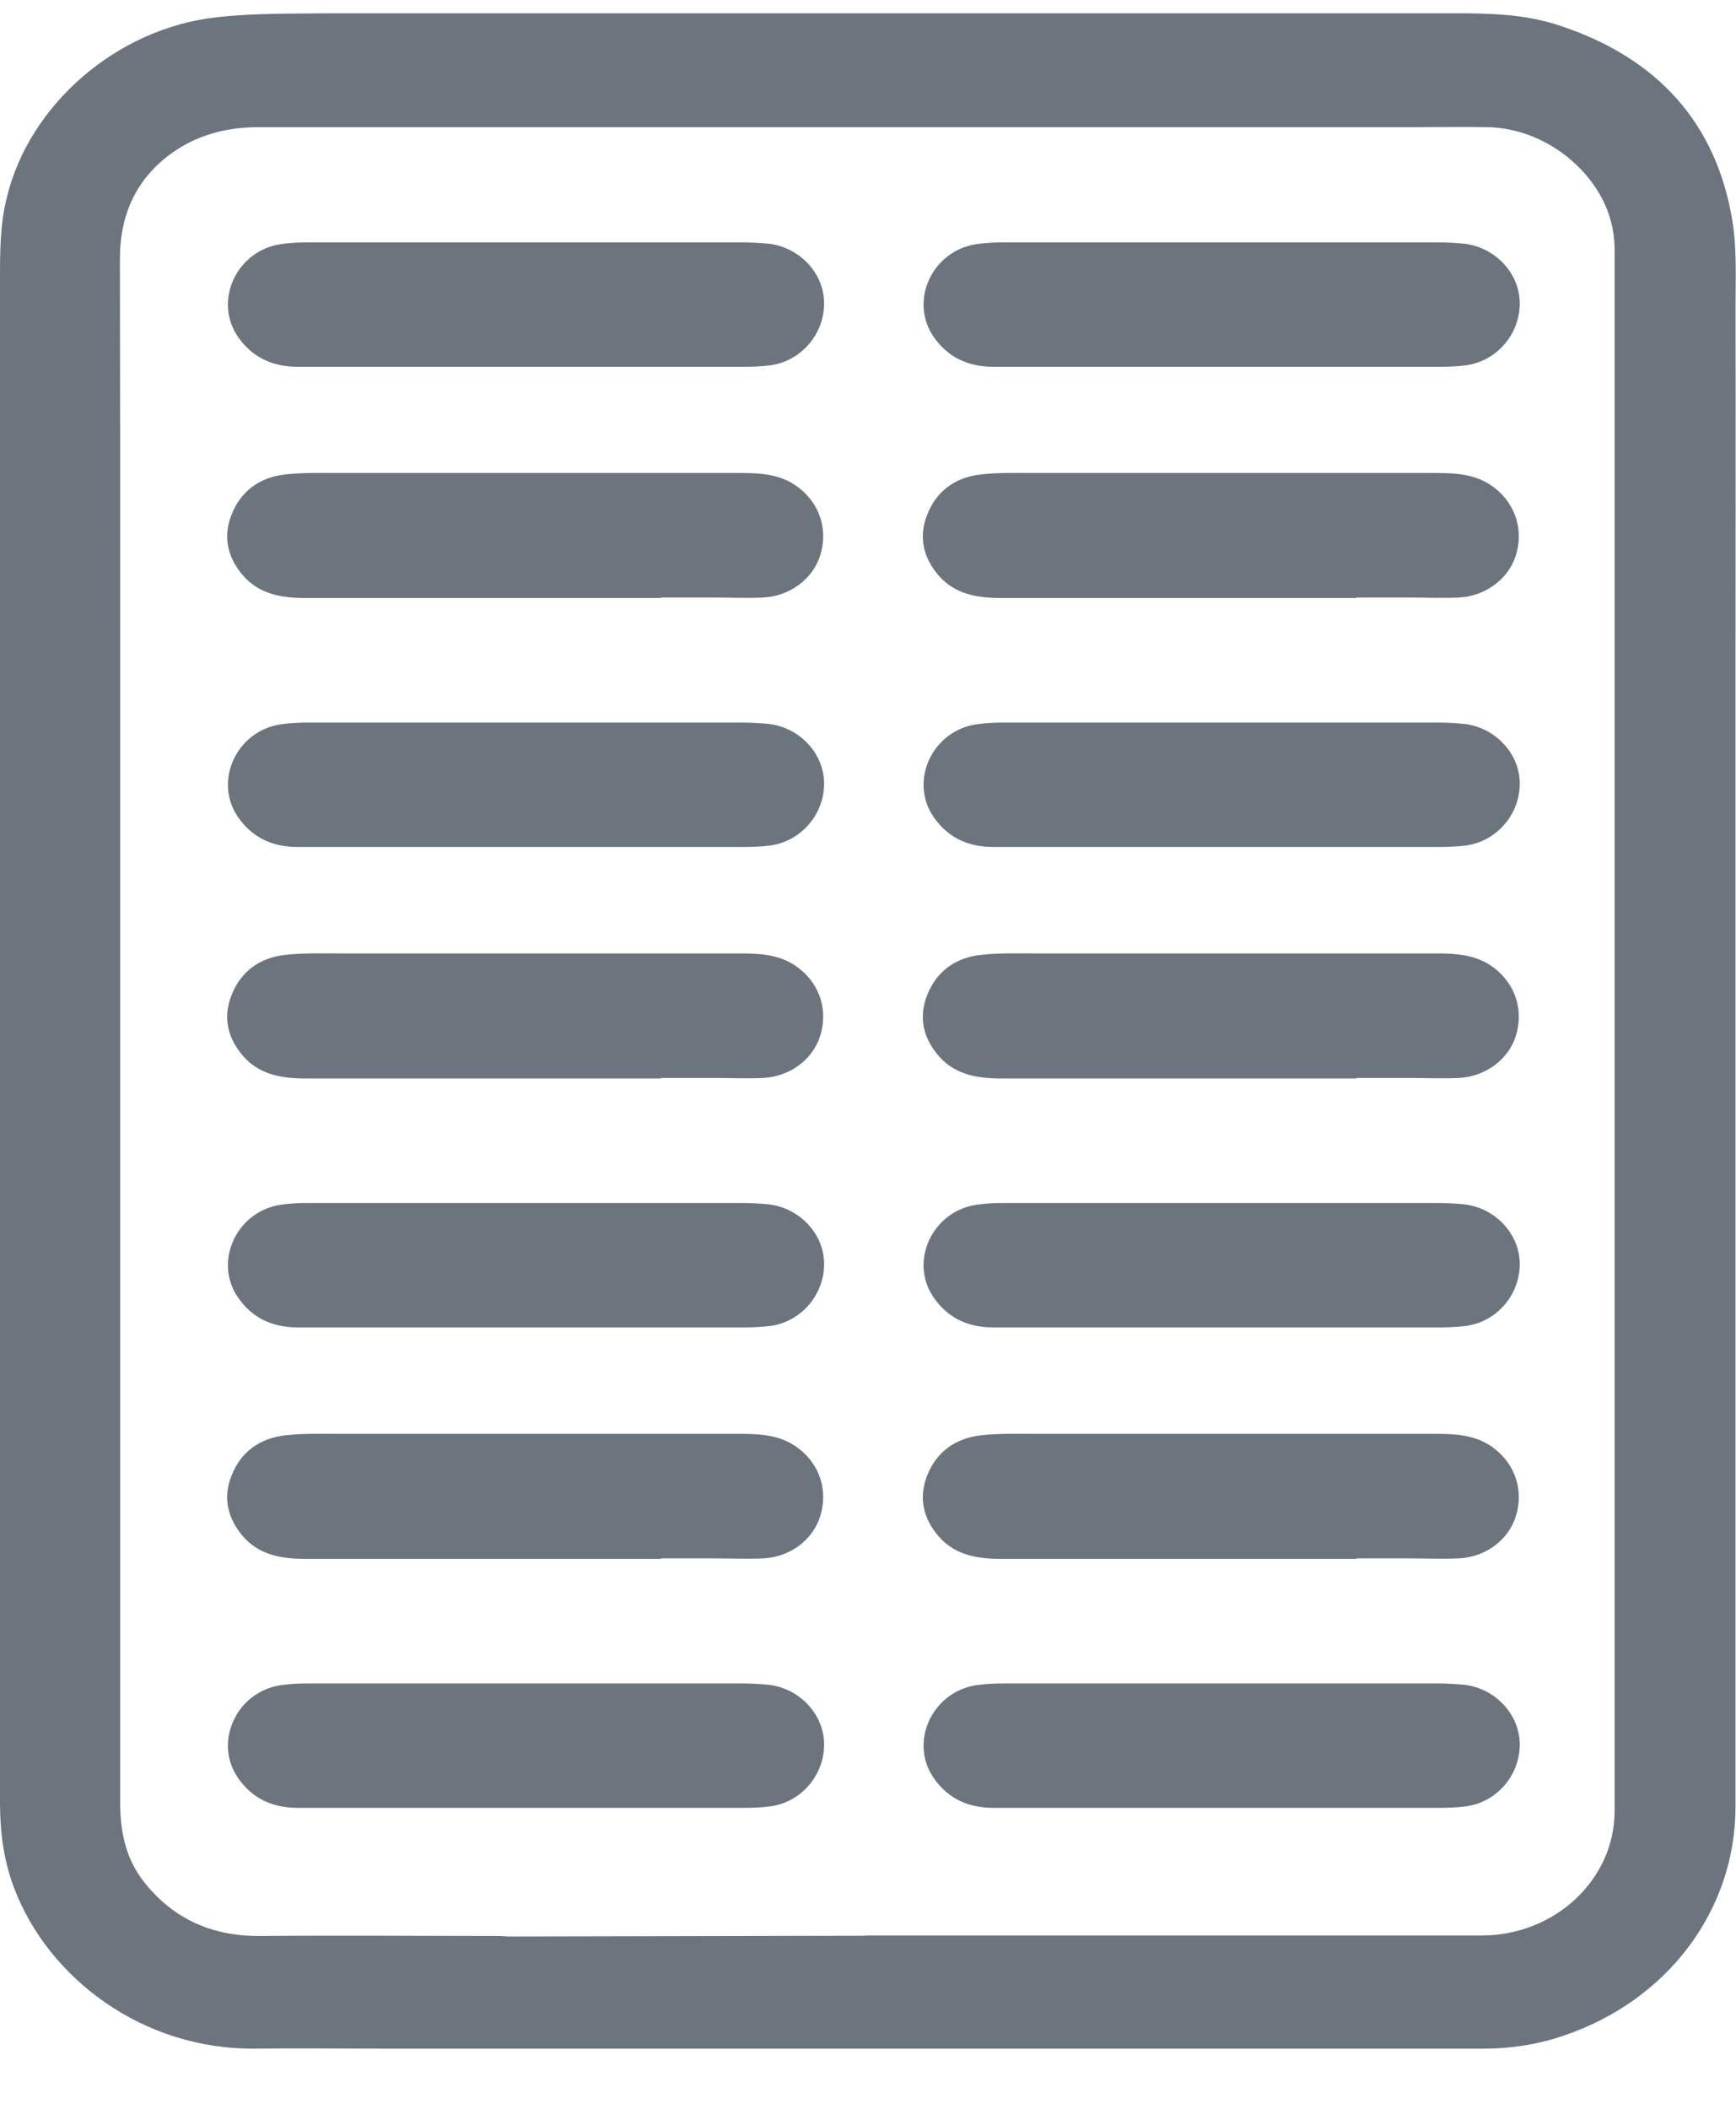 <svg width="14" height="17" viewBox="0 0 14 17" fill="none" xmlns="http://www.w3.org/2000/svg">
<g clip-path="url(#clip0_24630_1236)">
<path d="M3.048 16.515C2.721 16.515 2.394 16.511 2.067 16.515C1.147 16.527 0.387 15.943 0.113 15.218C0.029 14.996 0 14.767 0 14.531C0 12.488 0 4.295 0 2.251C0 2.027 0 1.808 0.056 1.588C0.236 0.847 0.936 0.232 1.74 0.14C2.061 0.103 2.387 0.111 2.71 0.107C3.5 0.103 4.29 0.107 5.079 0.107C7.288 0.107 9.499 0.107 11.707 0.107C11.997 0.107 12.287 0.111 12.565 0.202C13.371 0.464 13.842 0.996 13.971 1.781C14.008 2.01 13.996 2.247 13.996 2.48C13.998 3.402 13.996 4.323 13.996 5.243C13.996 6.3 13.996 13.508 13.996 14.564C13.996 15.399 13.449 16.128 12.608 16.411C12.402 16.481 12.188 16.515 11.97 16.515C10.389 16.515 8.808 16.515 7.226 16.515M6.979 15.603C8.635 15.603 10.292 15.603 11.948 15.603C12.54 15.603 13.021 15.152 13.021 14.599C13.021 12.453 13.021 4.156 13.021 2.012C13.021 1.943 13.013 1.871 12.996 1.804C12.904 1.405 12.482 1.033 11.993 1.025C11.8 1.021 11.604 1.025 11.411 1.025C8.304 1.025 5.197 1.025 2.089 1.025C1.851 1.025 1.629 1.077 1.433 1.202C1.098 1.42 0.964 1.73 0.967 2.104C0.969 3.059 0.969 4.011 0.969 4.965C0.969 6.103 0.969 13.39 0.969 14.528C0.969 14.763 1.012 14.985 1.166 15.177C1.4 15.47 1.711 15.611 2.106 15.607C2.745 15.601 3.387 15.607 4.026 15.607C4.047 15.607 4.068 15.609 4.094 15.611L6.979 15.605V15.603Z" fill="#6C757D"/>
<path d="M5.322 2.957C4.349 2.957 3.377 2.957 2.404 2.957C2.196 2.957 2.036 2.881 1.921 2.718C1.719 2.428 1.906 2.022 2.264 1.968C2.334 1.958 2.404 1.954 2.474 1.954C4.374 1.954 4.086 1.954 5.988 1.954C6.056 1.954 6.124 1.958 6.192 1.964C6.441 1.989 6.64 2.195 6.646 2.434C6.652 2.687 6.465 2.91 6.212 2.945C6.136 2.955 6.058 2.957 5.98 2.957C5.032 2.957 6.272 2.957 5.324 2.957H5.322Z" fill="#6C757D"/>
<path d="M5.33 4.821C4.374 4.821 3.42 4.821 2.464 4.821C2.27 4.821 2.093 4.79 1.962 4.642C1.834 4.495 1.797 4.327 1.867 4.15C1.941 3.959 2.096 3.845 2.307 3.824C2.443 3.809 2.583 3.813 2.721 3.813C4.534 3.813 4.158 3.813 5.972 3.813C6.143 3.813 6.307 3.824 6.447 3.936C6.616 4.069 6.679 4.279 6.613 4.482C6.552 4.67 6.367 4.807 6.153 4.817C6.021 4.823 5.888 4.817 5.754 4.817C4.884 4.817 6.202 4.817 5.33 4.817V4.821Z" fill="#6C757D"/>
<path d="M10.932 2.957C9.959 2.957 8.986 2.957 8.014 2.957C7.806 2.957 7.646 2.881 7.531 2.718C7.329 2.428 7.516 2.022 7.874 1.968C7.944 1.958 8.014 1.954 8.084 1.954C9.984 1.954 9.696 1.954 11.598 1.954C11.666 1.954 11.734 1.958 11.802 1.964C12.05 1.989 12.25 2.195 12.256 2.434C12.262 2.687 12.075 2.91 11.822 2.945C11.746 2.955 11.668 2.957 11.59 2.957C10.642 2.957 11.882 2.957 10.934 2.957H10.932Z" fill="#6C757D"/>
<path d="M10.94 4.821C9.984 4.821 9.03 4.821 8.073 4.821C7.88 4.821 7.703 4.79 7.572 4.642C7.444 4.495 7.407 4.327 7.477 4.15C7.551 3.959 7.705 3.845 7.917 3.824C8.053 3.809 8.193 3.813 8.331 3.813C10.144 3.813 9.768 3.813 11.582 3.813C11.752 3.813 11.917 3.824 12.057 3.936C12.225 4.069 12.289 4.279 12.223 4.482C12.162 4.67 11.977 4.807 11.763 4.817C11.631 4.823 11.497 4.817 11.364 4.817C10.494 4.817 11.812 4.817 10.94 4.817V4.821Z" fill="#6C757D"/>
<path d="M5.322 6.828C4.349 6.828 3.377 6.828 2.404 6.828C2.196 6.828 2.036 6.753 1.921 6.589C1.719 6.299 1.906 5.893 2.264 5.839C2.334 5.829 2.404 5.825 2.474 5.825C4.374 5.825 4.086 5.825 5.988 5.825C6.056 5.825 6.124 5.829 6.192 5.835C6.441 5.86 6.64 6.066 6.646 6.305C6.652 6.558 6.465 6.781 6.212 6.816C6.136 6.826 6.058 6.828 5.98 6.828C5.032 6.828 6.272 6.828 5.324 6.828H5.322Z" fill="#6C757D"/>
<path d="M5.33 8.694C4.374 8.694 3.42 8.694 2.464 8.694C2.27 8.694 2.093 8.663 1.962 8.515C1.834 8.368 1.797 8.2 1.867 8.023C1.941 7.832 2.096 7.718 2.307 7.697C2.443 7.682 2.583 7.686 2.721 7.686C4.534 7.686 4.158 7.686 5.972 7.686C6.143 7.686 6.307 7.697 6.447 7.809C6.616 7.942 6.679 8.152 6.613 8.355C6.552 8.544 6.367 8.68 6.153 8.69C6.021 8.696 5.888 8.69 5.754 8.69C4.884 8.69 6.202 8.69 5.33 8.69V8.694Z" fill="#6C757D"/>
<path d="M10.932 6.828C9.959 6.828 8.986 6.828 8.014 6.828C7.806 6.828 7.646 6.753 7.531 6.589C7.329 6.299 7.516 5.893 7.874 5.839C7.944 5.829 8.014 5.825 8.084 5.825C9.984 5.825 9.696 5.825 11.598 5.825C11.666 5.825 11.734 5.829 11.802 5.835C12.05 5.86 12.25 6.066 12.256 6.305C12.262 6.558 12.075 6.781 11.822 6.816C11.746 6.826 11.668 6.828 11.59 6.828C10.642 6.828 11.882 6.828 10.934 6.828H10.932Z" fill="#6C757D"/>
<path d="M10.94 8.694C9.984 8.694 9.03 8.694 8.073 8.694C7.88 8.694 7.703 8.663 7.572 8.515C7.444 8.368 7.407 8.2 7.477 8.023C7.551 7.832 7.705 7.718 7.917 7.697C8.053 7.682 8.193 7.686 8.331 7.686C10.144 7.686 9.768 7.686 11.582 7.686C11.752 7.686 11.917 7.697 12.057 7.809C12.225 7.942 12.289 8.152 12.223 8.355C12.162 8.544 11.977 8.68 11.763 8.69C11.631 8.696 11.497 8.69 11.364 8.69C10.494 8.69 11.812 8.69 10.94 8.69V8.694Z" fill="#6C757D"/>
<path d="M5.322 10.701C4.349 10.701 3.377 10.701 2.404 10.701C2.196 10.701 2.036 10.626 1.921 10.462C1.719 10.173 1.906 9.766 2.264 9.712C2.334 9.702 2.404 9.698 2.474 9.698C4.374 9.698 4.086 9.698 5.988 9.698C6.056 9.698 6.124 9.702 6.192 9.708C6.441 9.733 6.64 9.939 6.646 10.178C6.652 10.431 6.465 10.655 6.212 10.689C6.136 10.699 6.058 10.701 5.98 10.701C5.032 10.701 6.272 10.701 5.324 10.701H5.322Z" fill="#6C757D"/>
<path d="M5.33 12.567C4.374 12.567 3.42 12.567 2.464 12.567C2.27 12.567 2.093 12.536 1.962 12.388C1.834 12.241 1.797 12.073 1.867 11.896C1.941 11.705 2.096 11.592 2.307 11.57C2.443 11.555 2.583 11.559 2.721 11.559C4.534 11.559 4.158 11.559 5.972 11.559C6.143 11.559 6.307 11.57 6.447 11.682C6.616 11.815 6.679 12.025 6.613 12.228C6.552 12.417 6.367 12.554 6.153 12.563C6.021 12.569 5.888 12.563 5.754 12.563C4.884 12.563 6.202 12.563 5.33 12.563V12.567Z" fill="#6C757D"/>
<path d="M10.932 10.701C9.959 10.701 8.986 10.701 8.014 10.701C7.806 10.701 7.646 10.626 7.531 10.462C7.329 10.173 7.516 9.766 7.874 9.712C7.944 9.702 8.014 9.698 8.084 9.698C9.984 9.698 9.696 9.698 11.598 9.698C11.666 9.698 11.734 9.702 11.802 9.708C12.05 9.733 12.25 9.939 12.256 10.178C12.262 10.431 12.075 10.655 11.822 10.689C11.746 10.699 11.668 10.701 11.59 10.701C10.642 10.701 11.882 10.701 10.934 10.701H10.932Z" fill="#6C757D"/>
<path d="M10.94 12.567C9.984 12.567 9.03 12.567 8.073 12.567C7.88 12.567 7.703 12.536 7.572 12.388C7.444 12.241 7.407 12.073 7.477 11.896C7.551 11.705 7.705 11.592 7.917 11.57C8.053 11.555 8.193 11.559 8.331 11.559C10.144 11.559 9.768 11.559 11.582 11.559C11.752 11.559 11.917 11.57 12.057 11.682C12.225 11.815 12.289 12.025 12.223 12.228C12.162 12.417 11.977 12.554 11.763 12.563C11.631 12.569 11.497 12.563 11.364 12.563C10.494 12.563 11.812 12.563 10.94 12.563V12.567Z" fill="#6C757D"/>
<path d="M5.322 14.574C4.349 14.574 3.377 14.574 2.404 14.574C2.196 14.574 2.036 14.499 1.921 14.335C1.719 14.046 1.906 13.639 2.264 13.585C2.334 13.575 2.404 13.571 2.474 13.571C4.374 13.571 4.086 13.571 5.988 13.571C6.056 13.571 6.124 13.575 6.192 13.581C6.441 13.606 6.64 13.812 6.646 14.052C6.652 14.304 6.465 14.528 6.212 14.562C6.136 14.572 6.058 14.574 5.98 14.574C5.032 14.574 6.272 14.574 5.324 14.574H5.322Z" fill="#6C757D"/>
<path d="M10.932 14.574C9.959 14.574 8.986 14.574 8.014 14.574C7.806 14.574 7.646 14.499 7.531 14.335C7.329 14.046 7.516 13.639 7.874 13.585C7.944 13.575 8.014 13.571 8.084 13.571C9.984 13.571 9.696 13.571 11.598 13.571C11.666 13.571 11.734 13.575 11.802 13.581C12.05 13.606 12.25 13.812 12.256 14.052C12.262 14.304 12.075 14.528 11.822 14.562C11.746 14.572 11.668 14.574 11.59 14.574C10.642 14.574 11.882 14.574 10.934 14.574H10.932Z" fill="#6C757D"/>
</g>
<defs>
<clipPath id="clip0_24630_1236">
<rect width="14" height="16.408" fill="white" transform="translate(0 0.107)"/>
</clipPath>
</defs>
</svg>
